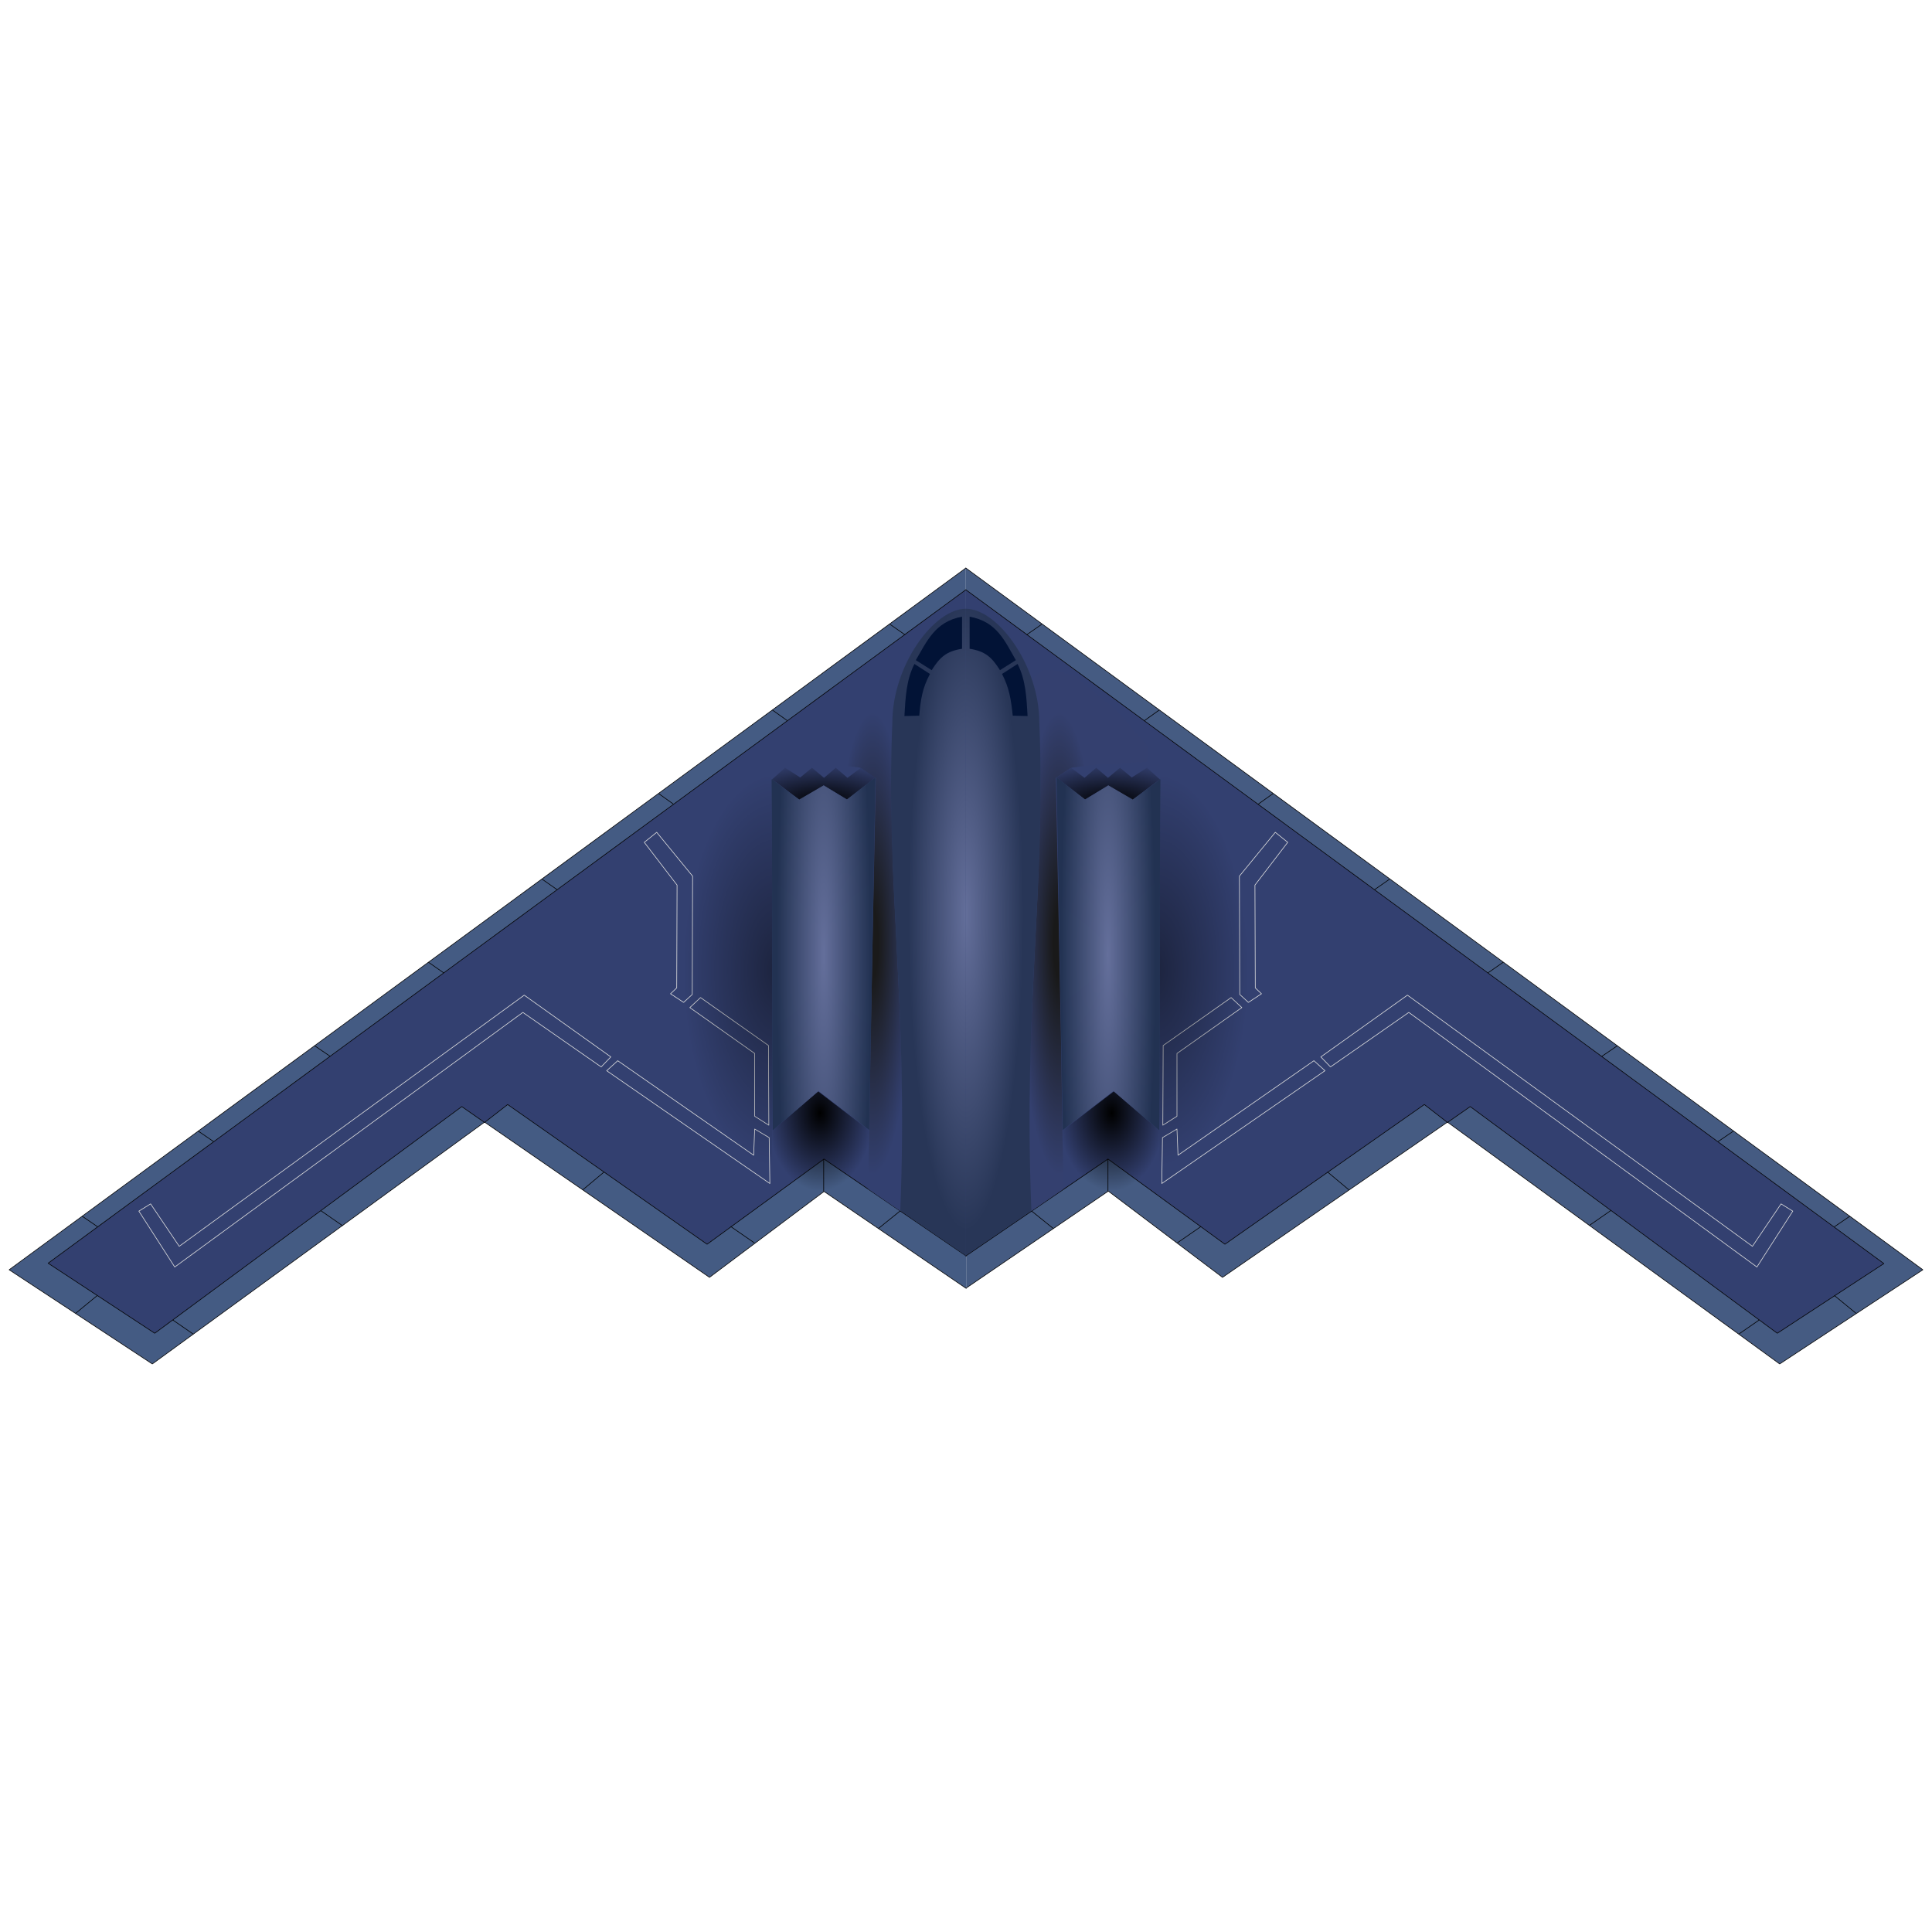 <?xml version="1.0" encoding="UTF-8" standalone="no"?>
<!-- Generator: Adobe Illustrator 27.1.1, SVG Export Plug-In . SVG Version: 6.00 Build 0)  -->

<svg
   version="1.1"
   id="svg1"
   inkscape:version="1.3.2 (091e20e, 2023-11-25, custom)"
   sodipodi:docname="demolisher_blue.svg"
   x="0px"
   y="0px"
   viewBox="0 0 560 560"
   xml:space="preserve"
   width="560"
   height="560"
   xmlns:inkscape="http://www.inkscape.org/namespaces/inkscape"
   xmlns:sodipodi="http://sodipodi.sourceforge.net/DTD/sodipodi-0.dtd"
   xmlns="http://www.w3.org/2000/svg"
   xmlns:svg="http://www.w3.org/2000/svg"><defs
   id="defs24" />
<style
   type="text/css"
   id="style1">
	.st0{display:none;stroke:#000000;stroke-width:0.184;stroke-linecap:round;stroke-linejoin:round;stroke-miterlimit:11.339;}
	.st1{fill:#B5BAC3;stroke:#696969;stroke-width:0.184;stroke-linecap:round;stroke-linejoin:round;stroke-miterlimit:11.339;}
	.st2{fill:#BFC5CA;stroke:#696969;stroke-width:0.184;stroke-linecap:round;stroke-linejoin:round;stroke-miterlimit:11.339;}
	.st3{fill:url(#path29_00000094589808864914062440000016793566464638311564_);}
	.st4{fill:url(#path68_00000127009930920677770230000017694751578736807329_);}
	.st5{fill:url(#path4_00000034088386238187786140000016422453070378635195_);}
	.st6{fill:url(#path69_00000054963861053699491610000017170584685194620817_);}
	.st7{fill:none;stroke:#000000;stroke-width:0.184;stroke-linecap:round;stroke-linejoin:round;stroke-miterlimit:11.339;}
	.st8{fill:url(#path74_00000014612480202582330600000016661986186048579730_);}
	.st9{fill:url(#path13_00000115475499620948087790000011940108231266194304_);}
	.st10{fill:url(#path75_00000096032775491955098180000011569674160065136810_);}
	.st11{fill:url(#path12_00000140734262903000310810000015864065022912015532_);}
	.st12{fill:#021336;}
	.st13{fill:url(#path78_00000120540135821925816940000008194585274883265410_);}
	.st14{fill:url(#path1_00000122717515825683089540000006078171149534960061_);}
	.st15{fill:url(#path11_00000088134541519546527310000017328478149157165702_);}
	.st16{fill:url(#path79_00000072251736753054593240000012565791966764646061_);}
	.st17{fill:none;stroke:#5E5E5E;stroke-width:0.184;stroke-linecap:round;stroke-linejoin:round;stroke-miterlimit:11.339;}
	.st18{fill:none;stroke:#5E5E5E;stroke-width:0.18;stroke-linecap:round;stroke-linejoin:round;stroke-miterlimit:11.339;}
</style>
<sodipodi:namedview
   bordercolor="#000000"
   borderopacity="0.25"
   id="namedview1"
   inkscape:current-layer="layer1"
   inkscape:cx="179.95867"
   inkscape:cy="283.19626"
   inkscape:deskcolor="#d1d1d1"
   inkscape:document-units="mm"
   inkscape:pagecheckerboard="true"
   inkscape:pageopacity="0.0"
   inkscape:showpageshadow="2"
   inkscape:window-height="1417"
   inkscape:window-maximized="1"
   inkscape:window-width="3440"
   inkscape:window-x="-8"
   inkscape:window-y="-8"
   inkscape:zoom="1.4142136"
   pagecolor="#ffffff"
   showgrid="false">
	</sodipodi:namedview>

<g
   id="layer1"
   inkscape:groupmode="layer"
   inkscape:label="main 1">
	
		
	
		
	
		
	
		
	
		<radialGradient
   id="path29_00000065752957385978036170000015910564743533464505_"
   cx="113.253"
   cy="722.852"
   r="6.068"
   gradientTransform="matrix(1.922,0,0,-11.038,103.508,8317.015)"
   gradientUnits="userSpaceOnUse">
		<stop
   offset="0.144"
   style="stop-color:#191919;stop-opacity:1;"
   id="stop1" />
		<stop
   offset="1"
   style="stop-color:#34406f;stop-opacity:1;"
   id="stop2" />
	</radialGradient>
	
		
	
		<radialGradient
   id="path68_00000044874541930399516570000009279153387982543518_"
   cx="113.253"
   cy="722.852"
   r="6.068"
   gradientTransform="matrix(-1.922,0,0,-11.038,484.732,8317.02)"
   gradientUnits="userSpaceOnUse">
		<stop
   offset="0.144"
   style="stop-color:#1a1a1a;stop-opacity:1;"
   id="stop3" />
		<stop
   offset="1"
   style="stop-color:#334070;stop-opacity:1;"
   id="stop4" />
	</radialGradient>
	
		
	
		<radialGradient
   id="path4_00000182501977058256673300000006421581735404065168_"
   cx="103.665"
   cy="726.004"
   r="3.858"
   gradientTransform="matrix(5.171,0,0,-27.998,-242.241,20656.5)"
   gradientUnits="userSpaceOnUse">
		<stop
   offset="0"
   style="stop-color:#646f9b;stop-opacity:1;"
   id="stop5" />
		<stop
   offset="0.85"
   style="stop-color:#283657;stop-opacity:1;"
   id="stop6" />
	</radialGradient>
	
		
	
		<radialGradient
   id="path69_00000053508241893170768360000016176631075676228266_"
   cx="103.665"
   cy="726.004"
   r="3.858"
   gradientTransform="matrix(-5.171,0,0,-27.998,830.481,20656.506)"
   gradientUnits="userSpaceOnUse">
		<stop
   offset="0"
   style="stop-color:#646f9b;stop-opacity:1;"
   id="stop7" />
		<stop
   offset="0.85"
   style="stop-color:#283657;stop-opacity:1;"
   id="stop8" />
	</radialGradient>
	
		
	
	
	
	
	
	
	
	
	
		<radialGradient
   id="path74_00000123402493905263489250000006273147629228872631_"
   cx="118.647"
   cy="703.774"
   r="5.002"
   gradientTransform="matrix(-3.073,0,0,-4.512,616.475,3562.757)"
   gradientUnits="userSpaceOnUse">
		<stop
   offset="0"
   style="stop-color:#000000"
   id="stop9" />
		<stop
   offset="1"
   style="stop-color:#000000;stop-opacity:0"
   id="stop10" />
	</radialGradient>
	
		
	
		<radialGradient
   id="path13_00000001623032920965031700000009481967001161226901_"
   cx="118.647"
   cy="703.774"
   r="5.002"
   gradientTransform="matrix(3.073,0,0,-4.512,-28.235,3562.752)"
   gradientUnits="userSpaceOnUse">
		<stop
   offset="0"
   style="stop-color:#000000"
   id="stop11" />
		<stop
   offset="1"
   style="stop-color:#000000;stop-opacity:0"
   id="stop12" />
	</radialGradient>
	
		
	
		<radialGradient
   id="path75_00000006698056055472845630000000476913759236699799_"
   cx="118.49"
   cy="733.32"
   r="5.738"
   gradientTransform="matrix(-5.192,0,0,-2.022,867.519,1780.1)"
   gradientUnits="userSpaceOnUse">
		<stop
   offset="0"
   style="stop-color:#000000"
   id="stop13" />
		<stop
   offset="1"
   style="stop-color:#000000;stop-opacity:0"
   id="stop14" />
	</radialGradient>
	
		
	
		<radialGradient
   id="path12_00000155109882662612652620000009521674539995049917_"
   cx="118.49"
   cy="733.32"
   r="5.738"
   gradientTransform="matrix(5.192,0,0,-2.022,-279.279,1780.094)"
   gradientUnits="userSpaceOnUse">
		<stop
   offset="0"
   style="stop-color:#000000"
   id="stop15" />
		<stop
   offset="1"
   style="stop-color:#000000;stop-opacity:0"
   id="stop16" />
	</radialGradient>
	
		
	
	
	
	
	
		<radialGradient
   id="path78_00000035493026488882107740000012386334225245683088_"
   cx="123.026"
   cy="720.88"
   r="7.083"
   gradientTransform="matrix(-4.346,0,0,-9.174,773.847,6959.367)"
   gradientUnits="userSpaceOnUse">
		<stop
   offset="0"
   style="stop-color:#000000;stop-opacity:0.44"
   id="stop17" />
		<stop
   offset="0.878"
   style="stop-color:#000000;stop-opacity:0"
   id="stop18" />
	</radialGradient>
	
		
	
		<radialGradient
   id="path1_00000174564823659159510830000015761204594025670295_"
   cx="123.026"
   cy="720.88"
   r="7.083"
   gradientTransform="matrix(4.346,0,0,-9.174,-185.607,6959.362)"
   gradientUnits="userSpaceOnUse">
		<stop
   offset="0"
   style="stop-color:#000000;stop-opacity:0.44"
   id="stop19" />
		<stop
   offset="0.878"
   style="stop-color:#000000;stop-opacity:0"
   id="stop20" />
	</radialGradient>
	
		
	
		<radialGradient
   id="path11_00000155121570109820834970000004895951731746029725_"
   cx="118.302"
   cy="721.487"
   r="5.372"
   gradientTransform="matrix(5.795,0,0,-51.389,-350.252,37417.82)"
   gradientUnits="userSpaceOnUse">
		<stop
   offset="0"
   style="stop-color:#646f9b;stop-opacity:1;"
   id="stop21" />
		<stop
   offset="0.44"
   style="stop-color:#223252;stop-opacity:1;"
   id="stop22" />
	</radialGradient>
	
		
	
		<radialGradient
   id="path79_00000153687319666007084810000014886463855219054737_"
   cx="118.302"
   cy="721.487"
   r="5.372"
   gradientTransform="matrix(-5.795,0,0,-51.389,938.492,37417.824)"
   gradientUnits="userSpaceOnUse">
		<stop
   offset="0"
   style="stop-color:#646f9b;stop-opacity:1;"
   id="stop23" />
		<stop
   offset="0.438"
   style="stop-color:#223252;stop-opacity:1;"
   id="stop24" />
	</radialGradient>
	
		
</g>
<g
   id="layer2"
   inkscape:groupmode="layer"
   inkscape:label="main">
	
	
	
	
	
	
	
	
	
	
	
	
	
	
	
	
	
	
	
	
	
	
	
	
	
	
	
	
	
	<g
   id="g24"
   transform="translate(-14.15,-64.75)"><path
     id="path2"
     inkscape:label="base1_r"
     sodipodi:nodetypes="ccccccc"
     class="st1"
     d="M 294.1,229.4 571.5,432.8 530,460.1 433.7,390 l -65.2,45 -33.1,-25 -41.2,28.1"
     style="fill:#455b82;fill-opacity:1;stroke:#040404;stroke-opacity:1" /><path
     id="path66"
     inkscape:label="base1_l"
     sodipodi:nodetypes="ccccccc"
     class="st1"
     d="m 294.1,229.4 -277.3,203.4 41.5,27.3 96.3,-70.1 65.2,45 33.2,-24.9 41.2,28.1"
     style="fill:#445b83;fill-opacity:1;stroke:#040404;stroke-opacity:1" /><path
     id="path67"
     inkscape:label="base2_l"
     sodipodi:nodetypes="ccccccccc"
     class="st2"
     d="m 294.1,235.7 -266,195.2 30.9,20.3 89,-65.7 6.6,4.6 6.7,-5.2 57.8,40.5 33.9,-24.7 41.2,28.1"
     style="fill:#334070;fill-opacity:1;stroke:#040404;stroke-opacity:1" /><path
     id="path3"
     inkscape:label="base2_r"
     sodipodi:nodetypes="ccccccccc"
     class="st2"
     d="m 294.1,235.7 266.1,195.3 -30.9,20.2 -89,-65.7 -6.6,4.6 -6.7,-5.2 -57.8,40.5 -33.9,-24.7 -41.2,28.1"
     style="fill:#334070;fill-opacity:1;stroke:#040404;stroke-opacity:1" /><path
     id="path29"
     inkscape:label="shadow1_r"
     style="fill:url(#path29_00000065752957385978036170000015910564743533464505_)"
     d="m 315.8,291.2 -0.1,-8 -0.3,-6.3 -0.3,-7.2 -0.6,-3.4 -1.3,-4.4 3.2,-3 c 0,0 4,0.2 4.4,0.3 0.4,0.1 5,1.6 5,1.6 l 12,9.9 9.1,10.5 -0.3,4.4 -13.9,0.7 -7.6,0.9 -0.7,0.2 -4.2,2.8 1.5,76.7 0.4,25.6 0.3,14.2 v 2.7 l -9.3,6.4 -0.1,-0.1 -0.5,-16 v -7.5 -9.2 l 0.3,-13 0.5,-13.3 0.5,-10.6 0.5,-10.3 0.4,-8 0.3,-6.5 0.2,-4.8 0.1,-4.5 0.2,-5.9 0.1,-6.1 0.1,-4.9 z" /><path
     id="path68"
     inkscape:label="shadow1_l"
     style="fill:url(#path68_00000044874541930399516570000009279153387982543518_)"
     d="m 272.4,291.2 0.1,-8 0.3,-6.3 0.3,-7.2 0.6,-3.4 1.3,-4.4 -3.2,-3 c 0,0 -4,0.2 -4.4,0.3 -0.4,0.1 -5,1.6 -5,1.6 l -12,9.9 -9.1,10.5 0.3,4.4 13.9,0.7 7.6,0.9 0.7,0.2 4.2,2.8 -1.5,76.7 -0.4,25.6 -0.3,14.2 v 2.7 l 9.3,6.4 0.1,-0.1 0.5,-16 v -7.5 -9.2 l -0.3,-13 -0.5,-13.3 -0.5,-10.6 -0.5,-10.3 -0.4,-8 -0.3,-6.5 -0.2,-4.8 -0.1,-4.5 -0.2,-5.9 -0.1,-6.1 -0.1,-4.9 z" /><path
     id="path4"
     inkscape:label="center_r"
     sodipodi:nodetypes="cccccc"
     style="fill:url(#path4_00000182501977058256673300000006421581735404065168_)"
     d="m 294.1,241.2 c 9.2,0 21.3,16.4 21.3,33 2,46.7 -4.7,82.1 -2.3,141.4 l -3.5,2.5 -15.6,10.6 z" /><path
     id="path69"
     inkscape:label="center_l"
     sodipodi:nodetypes="cccccc"
     style="fill:url(#path69_00000053508241893170768360000016176631075676228266_)"
     d="m 294.1,241.2 c -9.2,0 -21.3,16.4 -21.3,33 -2,46.7 4.7,82.1 2.3,141.4 l 3.5,2.5 15.5,10.6 z" /><path
     id="path7"
     inkscape:label="fig1_r"
     class="st7"
     d="m 383.8,306 3.6,2.9 -9.5,12.4 0.1,29.8 1.8,1.7 -3.8,2.5 -2.5,-2.3 -0.1,-34.3 z"
     style="stroke:#dedede;stroke-opacity:1" /><path
     id="path70"
     inkscape:label="fig1_l"
     class="st7"
     d="m 204.5,306 -3.6,2.9 9.5,12.4 -0.1,29.8 -1.8,1.7 3.8,2.5 2.5,-2.3 0.1,-34.3 z"
     style="stroke:#dedede;stroke-opacity:1" /><path
     id="path8"
     inkscape:label="fig2_r"
     class="st7"
     d="m 371,353.9 3.1,2.9 -18.8,13.3 v 18.2 l -4.1,2.6 0.1,-23.1 z"
     style="stroke:#dedede;stroke-opacity:1" /><path
     id="path71"
     inkscape:label="fig2_l"
     class="st7"
     d="m 217.2,353.9 -3.1,2.9 18.8,13.3 v 18.2 l 4.1,2.6 -0.1,-23.1 z"
     style="stroke:#dedede;stroke-opacity:1" /><path
     id="path9"
     inkscape:label="fig3_r"
     class="st7"
     d="m 355.3,392 0.3,7.6 39.4,-27.4 3.2,2.9 -47.3,32.7 0.2,-13.3 z"
     style="stroke:#dedede;stroke-opacity:1" /><path
     id="path72"
     inkscape:label="fig3_l"
     class="st7"
     d="m 232.9,392 -0.3,7.6 -39.4,-27.4 -3.2,2.9 47.3,32.7 -0.2,-13.3 z"
     style="stroke:#dedede;stroke-opacity:1" /><path
     id="path10"
     inkscape:label="fig4_r"
     class="st7"
     d="m 397,371.1 2.8,2.9 22.7,-15.8 100.9,73.8 10.4,-16.2 -3.4,-2.1 -8.3,12.3 -100,-72.8 z"
     style="stroke:#dedede;stroke-opacity:1" /><path
     id="path73"
     inkscape:label="fig4_l"
     class="st7"
     d="M 191.2,371.1 188.4,374 165.7,358.2 64.8,432 54.4,415.8 l 3.4,-2.1 8.3,12.3 100,-72.8 z"
     style="stroke:#dedede;stroke-opacity:1" /><path
     id="path74"
     inkscape:label="engine1_l"
     sodipodi:nodetypes="ccccccc"
     style="fill:url(#path74_00000123402493905263489250000006273147629228872631_)"
     d="m 266.1,392.4 -0.6,26.2 -12.6,-8.5 -14.9,11.1 v -28.7 l 13.3,-11.4 z" /><path
     id="path13"
     inkscape:label="engine1_r"
     sodipodi:nodetypes="ccccccc"
     style="fill:url(#path13_00000001623032920965031700000009481967001161226901_)"
     d="m 322.2,392.4 0.6,26.2 12.6,-8.5 14.9,11.1 V 392.5 L 337,381.1 Z" /><path
     id="path75"
     inkscape:label="engine2_l"
     sodipodi:nodetypes="cccccccccccccc"
     style="fill:url(#path75_00000006698056055472845630000000476913759236699799_)"
     d="m 267.9,290.1 v 0 l -4.2,-2.8 -3.9,2.9 -3.4,-2.9 -3.4,2.9 -3.5,-2.9 -3.4,2.8 -4.4,-2.8 -3.8,3.4 c 2.8,1.8 5.3,4 8,5.9 l 7,-4.2 6.8,4.1 z" /><path
     id="path12"
     inkscape:label="engine2_r"
     sodipodi:nodetypes="cccccccccccccc"
     style="fill:url(#path12_00000155109882662612652620000009521674539995049917_)"
     d="m 320.4,290.1 v 0 l 4.2,-2.8 3.9,2.9 3.4,-2.9 3.4,2.9 3.5,-2.9 3.4,2.8 4.4,-2.8 3.8,3.4 c -2.8,1.8 -5.3,4 -8,5.9 l -7,-4.2 -6.8,4.1 z" /><path
     id="path76"
     inkscape:label="window1_l"
     sodipodi:nodetypes="ccccc"
     class="st12"
     d="m 293,243.5 v 9.3 c -4.5,0.7 -6.4,2.4 -8.8,6.2 l -4.6,-2.9 c 3.1,-5.2 5.5,-11.2 13.4,-12.6 z" /><path
     id="path5"
     inkscape:label="window1_r"
     sodipodi:nodetypes="ccccc"
     class="st12"
     d="m 295.2,243.5 v 9.3 c 4.5,0.7 6.4,2.4 8.8,6.2 l 4.6,-2.9 c -3.1,-5.3 -5.4,-11.2 -13.4,-12.6 z" /><path
     id="path6"
     inkscape:label="window2_r"
     sodipodi:nodetypes="ccccc"
     class="st12"
     d="m 304.6,260.1 4.5,-2.9 c 2.4,4.7 2.6,10 2.9,15.1 l -4.3,-0.1 c -0.5,-4.7 -1,-8 -3.1,-12.1 z" /><path
     id="path77"
     inkscape:label="window2_l"
     sodipodi:nodetypes="ccccc"
     class="st12"
     d="m 283.7,260.1 -4.5,-2.9 c -2.4,4.7 -2.6,10 -2.9,15.1 l 4.3,-0.1 c 0.4,-4.7 0.9,-8 3.1,-12.1 z" /><path
     id="path78"
     inkscape:label="shadow2_l"
     inkscape:transform-center-x="2.4473934"
     sodipodi:nodetypes="ccccsssccc"
     style="fill:url(#path78_00000035493026488882107740000012386334225245683088_)"
     d="m 237.8,290.7 0.8,-20.1 -32.2,29.8 -20.3,27.8 c 0,0 1.1,23.2 1.1,24.9 0,1.7 -5.6,41.7 -5,43.5 0.6,1.9 16.5,9.5 17.2,10.2 0.8,0.8 21.1,1.9 21.1,1.9 l 17.4,2.6 c 0.1,-40.1 0.2,-80.3 -0.1,-120.6 z" /><path
     id="path1"
     inkscape:label="shadow2_r"
     inkscape:transform-center-x="-2.4473958"
     sodipodi:nodetypes="ccccsssccc"
     style="fill:url(#path1_00000174564823659159510830000015761204594025670295_)"
     d="m 350.4,290.7 -0.8,-20.1 32.2,29.8 20.3,27.8 c 0,0 -1.1,23.2 -1.1,24.9 0,1.7 5.6,41.7 5,43.5 -0.6,1.9 -16.5,9.5 -17.2,10.2 -0.8,0.8 -21.1,1.9 -21.1,1.9 l -17.4,2.6 c 0,-40.1 -0.2,-80.3 0.1,-120.6 z" /><path
     id="path11"
     inkscape:label="engine0_r"
     sodipodi:nodetypes="ccccccccc"
     style="fill:url(#path11_00000155121570109820834970000004895951731746029725_)"
     d="m 320.4,290.1 8.3,6.4 6.7,-4.1 7.1,4.1 8,-5.9 c -0.3,33.8 0,68 -0.3,101.8 L 336.9,381 322.2,392.3 Z" /><path
     id="path79"
     inkscape:label="engine0_l"
     sodipodi:nodetypes="ccccccccc"
     style="fill:url(#path79_00000153687319666007084810000014886463855219054737_)"
     d="m 267.9,290.1 -8.3,6.4 -6.7,-4.1 -7.1,4.1 -8,-5.9 c 0.3,33.8 0,68 0.3,101.8 l 13.3,-11.4 14.7,11.3 z" /><path
     id="path16"
     class="st17"
     d="m 378.9,297.8 4.2,-3"
     style="stroke:#000000;stroke-opacity:1" /><path
     id="path28"
     sodipodi:nodetypes="cc"
     class="st17"
     d="m 313.2,415.8 6.2,5"
     style="stroke:#000000;stroke-opacity:1" /><path
     id="path17"
     class="st17"
     d="m 412.6,322.6 4.3,-3"
     style="stroke:#000000;stroke-opacity:1" /><path
     id="path18"
     class="st17"
     d="m 445.5,346.7 4.3,-3"
     style="stroke:#000000;stroke-opacity:1" /><path
     id="path19"
     class="st17"
     d="m 478.5,370.9 4.4,-3"
     style="stroke:#000000;stroke-opacity:1" /><path
     id="path20"
     class="st17"
     d="m 512.2,395.6 4.4,-3"
     style="stroke:#000000;stroke-opacity:1" /><path
     id="path21"
     class="st17"
     d="m 545.9,420.3 4.4,-3"
     style="stroke:#000000;stroke-opacity:1" /><path
     id="path22"
     class="st17"
     d="m 545.9,440.3 6.2,5.1"
     style="stroke:#000000;stroke-opacity:1" /><path
     id="path23"
     class="st17"
     d="m 524,447.4 -5.8,4"
     style="stroke:#000000;stroke-opacity:1" /><path
     id="path24"
     class="st17"
     d="m 481.1,415.6 -6.2,4.3"
     style="stroke:#000000;stroke-opacity:1" /><path
     id="path25"
     class="st17"
     d="m 399,404.5 6.1,5.1"
     style="stroke:#000000;stroke-opacity:1" /><path
     id="path26"
     class="st17"
     d="m 362.2,420.3 -6.8,4.7"
     style="stroke:#000000;stroke-opacity:1" /><path
     id="path27"
     class="st17"
     d="M 335.3,400.8 V 410"
     style="stroke:#000000;stroke-opacity:1" /><path
     id="path14"
     class="st18"
     d="m 311.8,248.7 4.3,-3"
     style="stroke:#000000;stroke-opacity:1" /><path
     id="path15"
     class="st17"
     d="m 345.9,273.6 4.2,-3"
     style="stroke:#000000;stroke-opacity:1" /><path
     id="path80"
     class="st17"
     d="m 209.3,297.8 -4.2,-3"
     style="stroke:#000000;stroke-opacity:1" /><path
     id="path81"
     sodipodi:nodetypes="cc"
     class="st17"
     d="m 275,415.8 -6.2,5"
     style="stroke:#000000;stroke-opacity:1" /><path
     id="path82"
     class="st17"
     d="m 175.6,322.6 -4.3,-3"
     style="stroke:#000000;stroke-opacity:1" /><path
     id="path83"
     class="st17"
     d="m 142.7,346.7 -4.3,-3"
     style="stroke:#000000;stroke-opacity:1" /><path
     id="path84"
     class="st17"
     d="m 109.8,370.9 -4.4,-3"
     style="stroke:#000000;stroke-opacity:1" /><path
     id="path85"
     class="st17"
     d="m 76,395.6 -4.4,-3"
     style="stroke:#000000;stroke-opacity:1" /><path
     id="path86"
     class="st17"
     d="m 42.4,420.3 -4.4,-3"
     style="stroke:#000000;stroke-opacity:1" /><path
     id="path87"
     class="st17"
     d="m 42.3,440.3 -6.2,5.1"
     style="stroke:#000000;stroke-opacity:1" /><path
     id="path88"
     class="st17"
     d="m 64.3,447.4 5.8,4"
     style="stroke:#000000;stroke-opacity:1" /><path
     id="path89"
     class="st17"
     d="m 107.2,415.7 6.2,4.3"
     style="stroke:#000000;stroke-opacity:1" /><path
     id="path90"
     class="st17"
     d="m 189.2,404.5 -6.1,5.1"
     style="stroke:#000000;stroke-opacity:1" /><path
     id="path91"
     class="st17"
     d="m 226,420.3 6.8,4.7"
     style="stroke:#000000;stroke-opacity:1" /><path
     id="path92"
     class="st17"
     d="M 252.9,400.8 V 410"
     style="stroke:#000000;stroke-opacity:1" /><path
     id="path93"
     class="st18"
     d="m 276.4,248.7 -4.3,-3"
     style="stroke:#000000;stroke-opacity:1" /><path
     id="path94"
     class="st17"
     d="m 242.3,273.6 -4.2,-3"
     style="stroke:#000000;stroke-opacity:1" /></g>
</g>
</svg>
